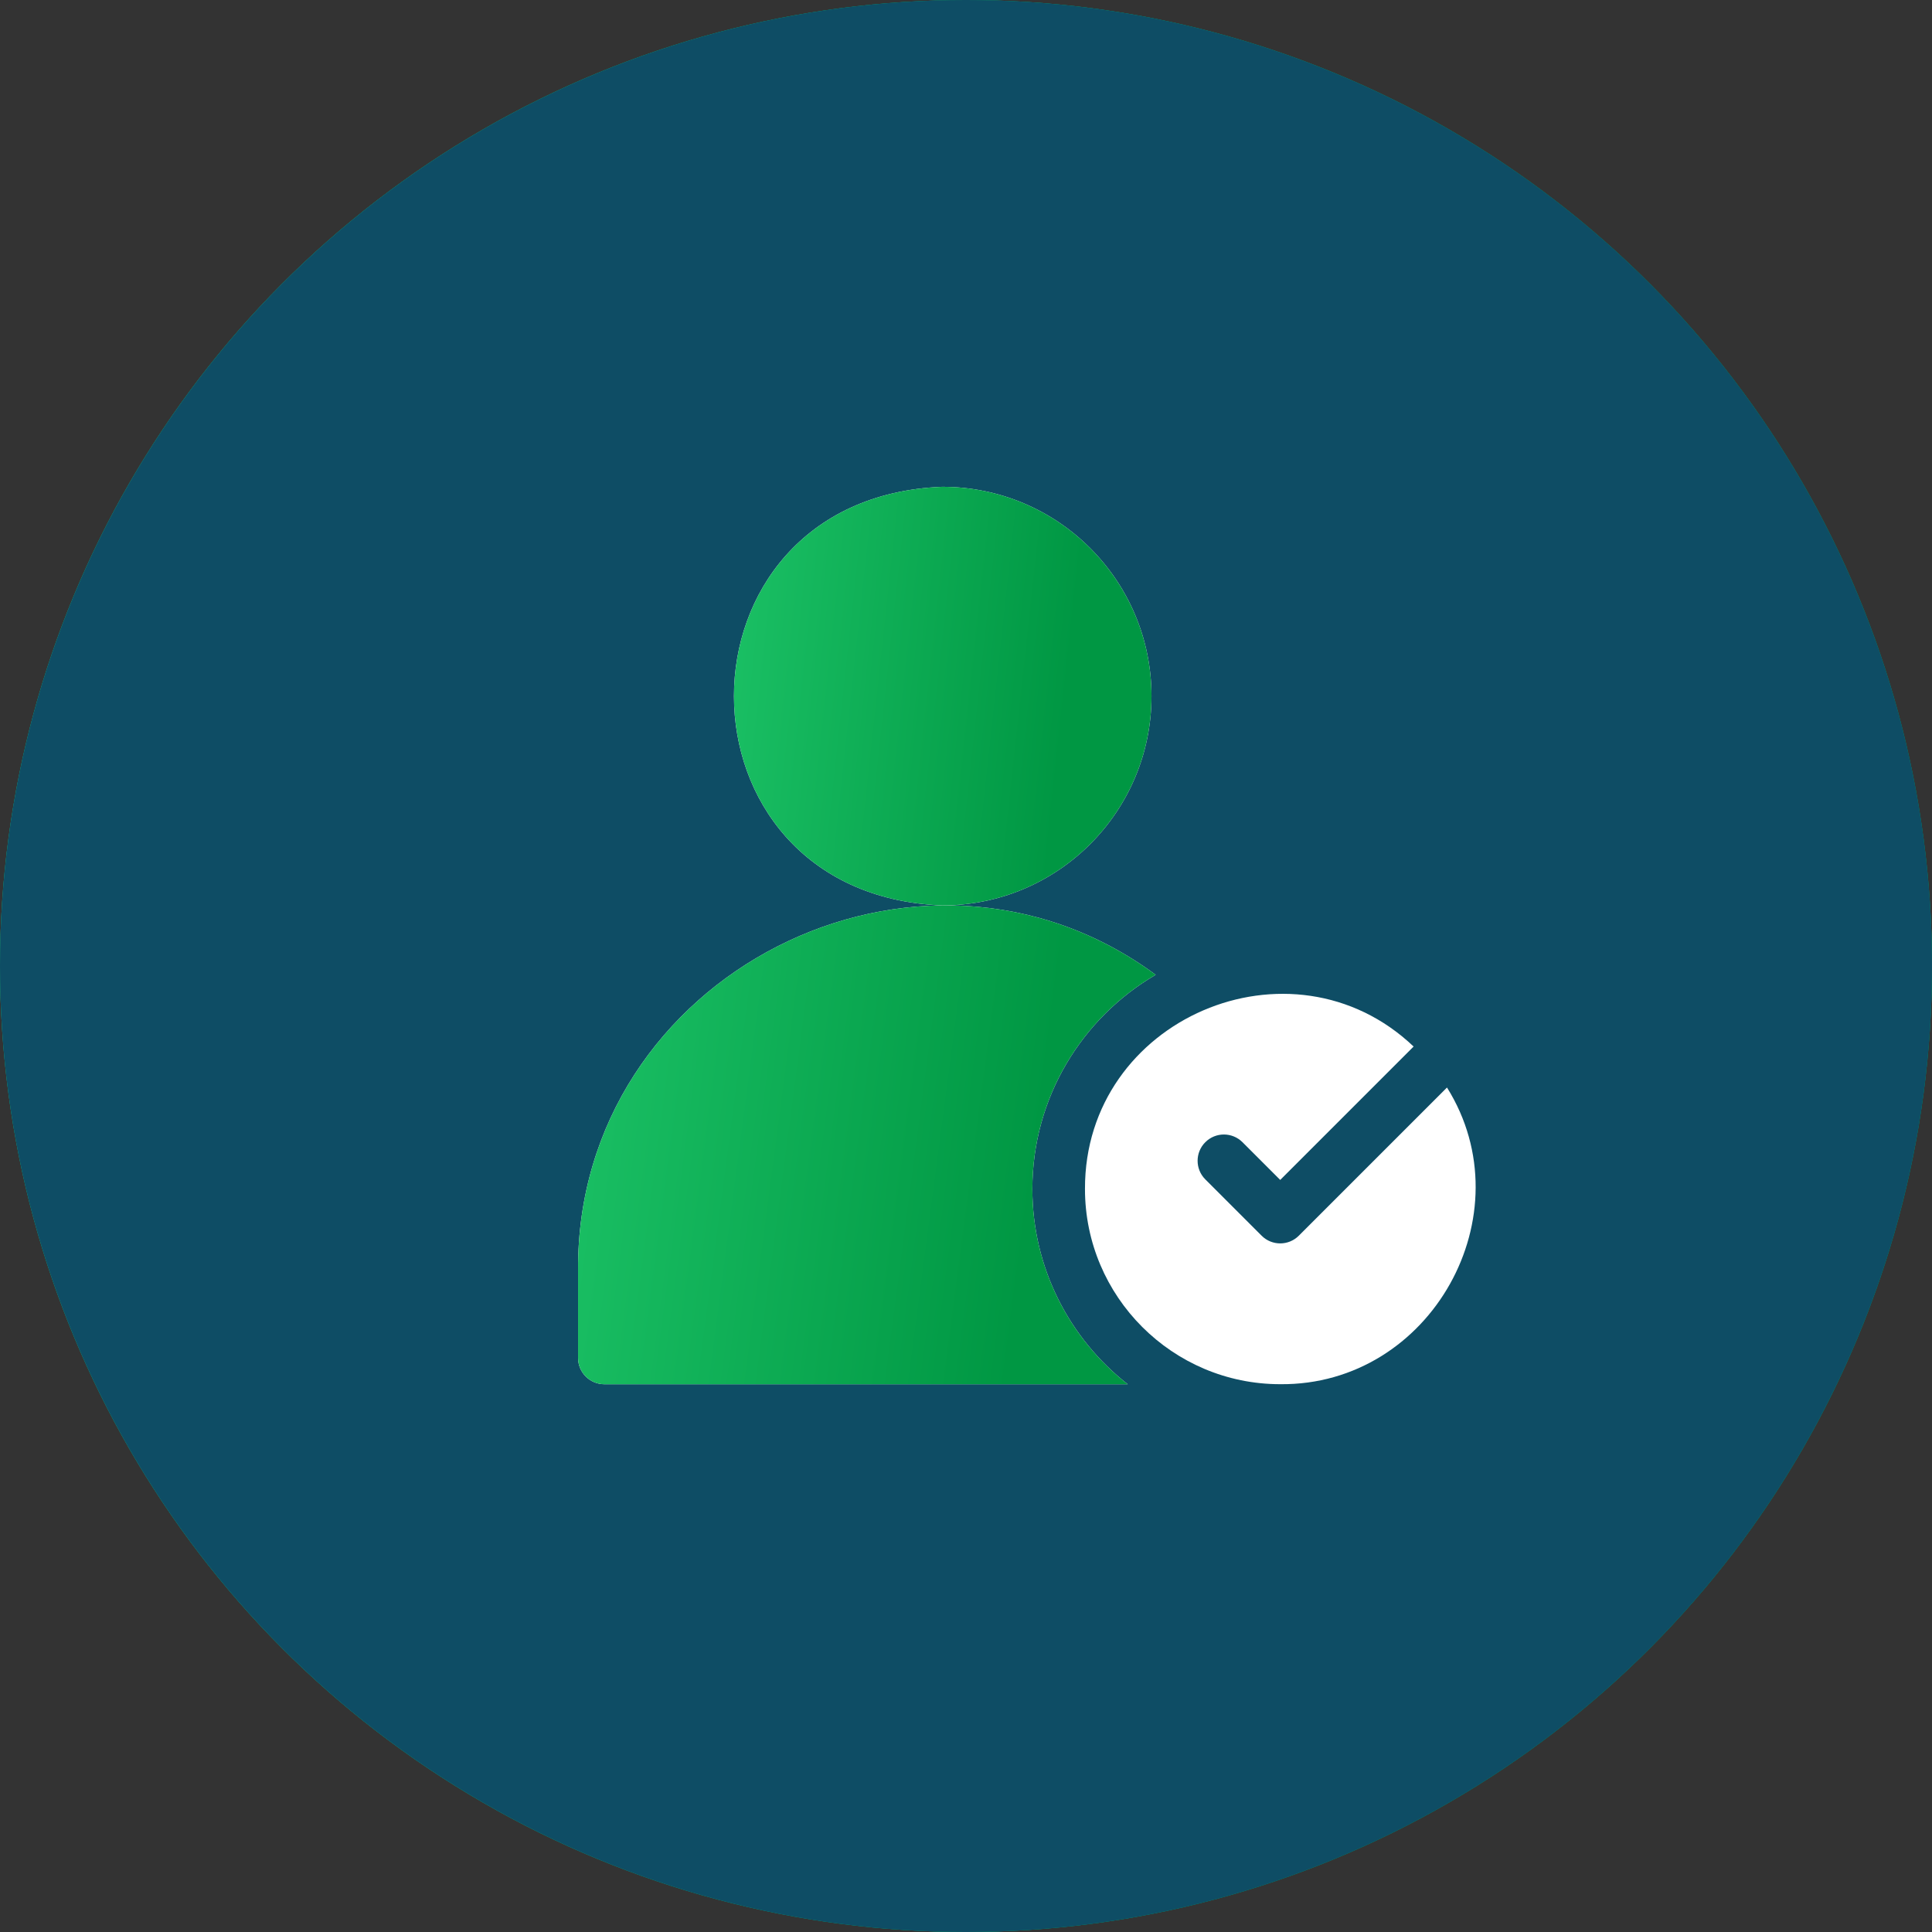 <svg width="127" height="127" viewBox="0 0 127 127" fill="none" xmlns="http://www.w3.org/2000/svg">
<rect x="0" y="0" width="127" height="127" fill="#333333" stroke="none"/>
<circle cx="63.5" cy="63.5" r="63.5" fill="#015A9E"/>
<circle cx="63.5" cy="63.5" r="63.5" fill="url(#paint0_linear_422_3028)"/>
<circle cx="63.5" cy="63.5" r="63.5" fill="#0E4D65"/>
<g clip-path="url(#clip0_422_3028)">
<path d="M67.863 78.158C67.863 72.157 71.125 66.904 75.969 64.078C60.456 52.638 37.894 64.045 38 83.466V89.264C38 90.219 38.774 90.993 39.728 90.993H74.131C70.318 88.008 67.863 83.365 67.863 78.158Z" fill="white"/>
<path d="M67.863 78.158C67.863 72.157 71.125 66.904 75.969 64.078C60.456 52.638 37.894 64.045 38 83.466V89.264C38 90.219 38.774 90.993 39.728 90.993H74.131C70.318 88.008 67.863 83.365 67.863 78.158Z" fill="url(#paint1_linear_422_3028)"/>
<path d="M75.694 45.76C75.694 38.16 69.534 32 61.934 32C43.682 32.725 43.687 58.798 61.934 59.52C69.534 59.52 75.694 53.359 75.694 45.76Z" fill="white"/>
<path d="M75.694 45.76C75.694 38.16 69.534 32 61.934 32C43.682 32.725 43.687 58.798 61.934 59.52C69.534 59.52 75.694 53.359 75.694 45.76Z" fill="url(#paint2_linear_422_3028)"/>
<path d="M95.118 71.488L85.377 81.229C84.702 81.904 83.607 81.903 82.933 81.229L79.231 77.526C78.556 76.852 78.556 75.757 79.231 75.083C79.906 74.408 81 74.408 81.675 75.083L84.155 77.563L92.924 68.794C84.898 61.162 71.286 66.964 71.321 78.156C71.32 85.232 77.078 90.99 84.155 90.99C94.064 91.087 100.341 79.835 95.118 71.488Z" fill="white"/>
</g>
<defs>
<linearGradient id="paint0_linear_422_3028" x1="-5.399" y1="-91.722" x2="116.794" y2="-78.39" gradientUnits="userSpaceOnUse">
<stop stop-color="#1FC76A"/>
<stop offset="1" stop-color="#009743"/>
</linearGradient>
<linearGradient id="paint1_linear_422_3028" x1="36.386" y1="36.781" x2="72.723" y2="41.563" gradientUnits="userSpaceOnUse">
<stop stop-color="#1FC76A"/>
<stop offset="1" stop-color="#009743"/>
</linearGradient>
<linearGradient id="paint2_linear_422_3028" x1="47.08" y1="12.125" x2="73.49" y2="14.998" gradientUnits="userSpaceOnUse">
<stop stop-color="#1FC76A"/>
<stop offset="1" stop-color="#009743"/>
</linearGradient>
<clipPath id="clip0_422_3028">
<rect width="59" height="59" fill="white" transform="translate(38 32)"/>
</clipPath>
</defs>
</svg>
